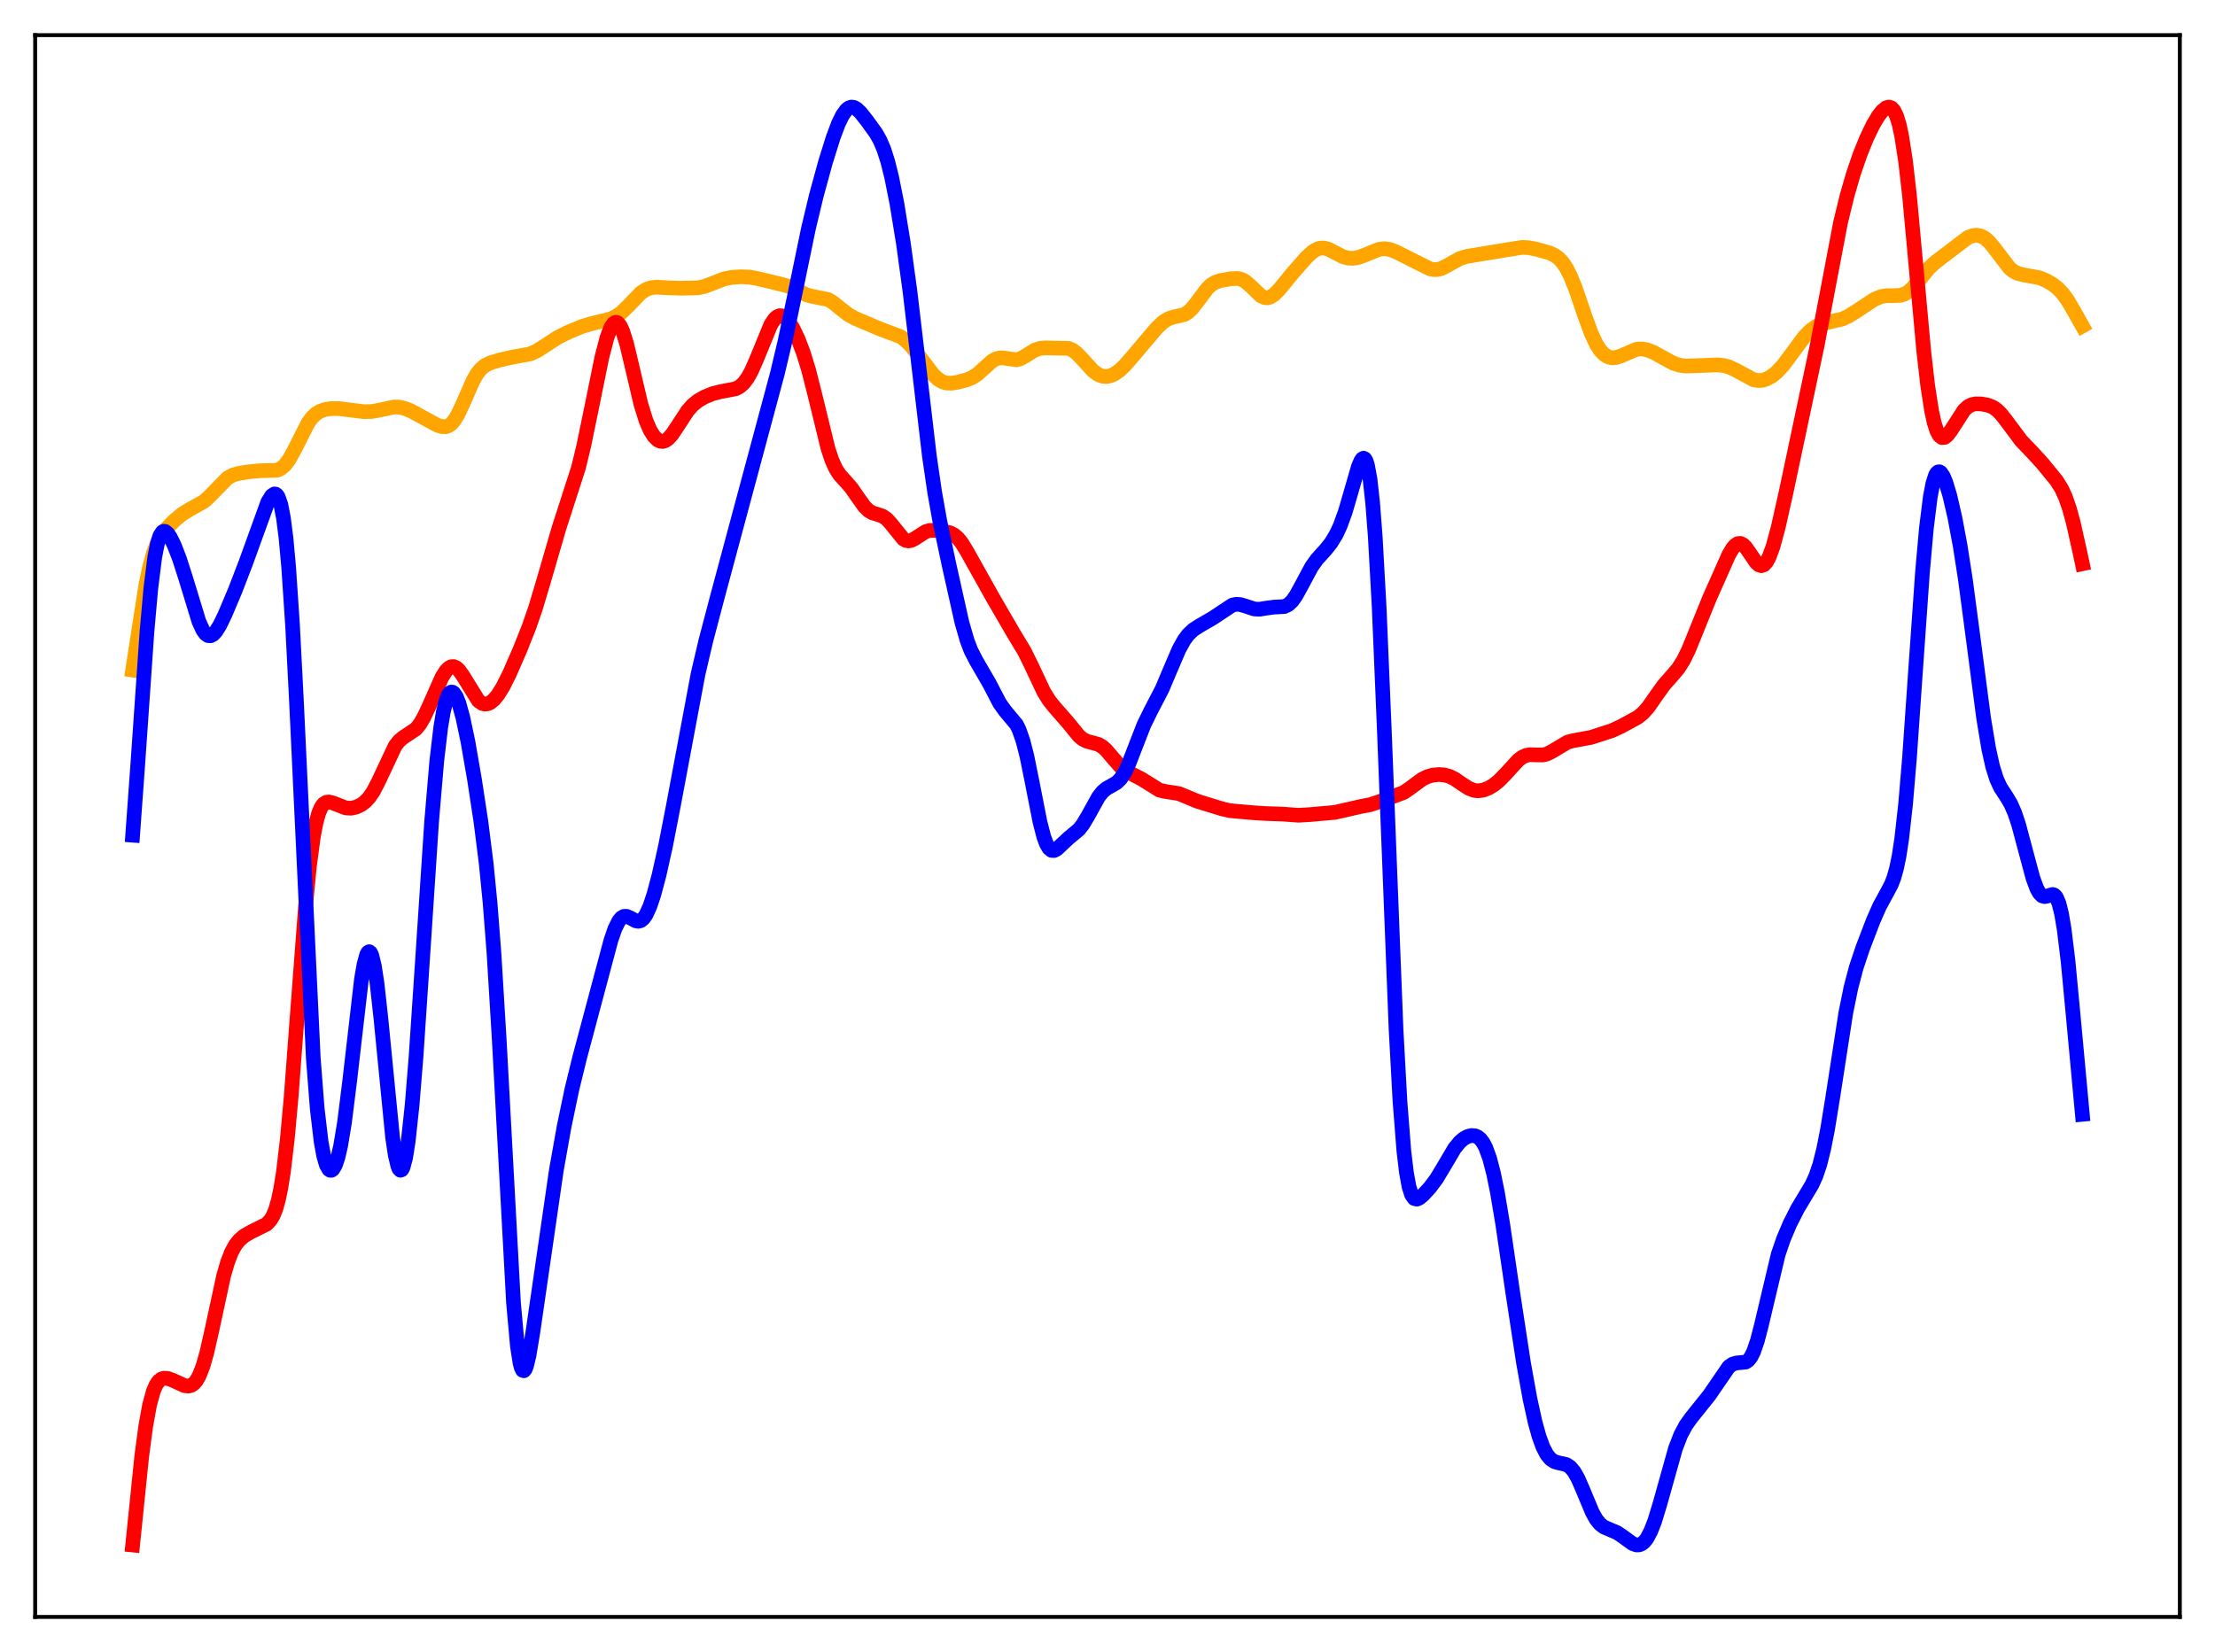 <?xml version="1.0" encoding="utf-8" standalone="no"?>
<!DOCTYPE svg PUBLIC "-//W3C//DTD SVG 1.1//EN"
  "http://www.w3.org/Graphics/SVG/1.1/DTD/svg11.dtd">
<svg xmlns:xlink="http://www.w3.org/1999/xlink" width="453.6pt" height="338.4pt" viewBox="0 0 453.6 338.4" xmlns="http://www.w3.org/2000/svg" version="1.1">
 <defs>
  <style type="text/css">*{stroke-linejoin: round; stroke-linecap: butt}</style>
 </defs>
 <g id="figure_1">
  <g id="patch_1">
   <path d="M 0 338.4 
L 453.6 338.4 
L 453.6 0 
L 0 0 
z
" style="fill: #ffffff"/>
  </g>
  <g id="axes_1">
   <g id="patch_2">
    <path d="M 7.2 331.2 
L 446.4 331.2 
L 446.4 7.2 
L 7.2 7.2 
z
" style="fill: #ffffff"/>
   </g>
   <g id="matplotlib.axis_1"/>
   <g id="matplotlib.axis_2"/>
   <g id="line2d_1">
    <path d="M 27.164 137.261 
L 29.825 120.053 
L 30.624 116.204 
L 31.423 113.283 
L 32.221 111.184 
L 33.02 109.696 
L 34.084 108.276 
L 35.681 106.646 
L 37.279 105.312 
L 38.609 104.478 
L 41.804 102.686 
L 42.868 101.712 
L 46.595 97.904 
L 47.66 97.326 
L 48.724 96.997 
L 50.854 96.647 
L 53.249 96.421 
L 56.71 96.331 
L 57.508 95.979 
L 58.307 95.311 
L 59.105 94.28 
L 60.17 92.39 
L 63.098 86.603 
L 63.897 85.527 
L 64.695 84.763 
L 65.494 84.261 
L 66.559 83.882 
L 67.889 83.687 
L 69.487 83.7 
L 71.616 83.974 
L 74.544 84.333 
L 76.141 84.29 
L 77.738 83.998 
L 80.666 83.374 
L 81.731 83.395 
L 82.796 83.62 
L 84.127 84.15 
L 86.256 85.306 
L 89.45 87.046 
L 90.515 87.395 
L 91.313 87.4 
L 91.846 87.215 
L 92.378 86.844 
L 92.911 86.268 
L 93.709 85.016 
L 94.774 82.762 
L 96.903 77.911 
L 97.702 76.542 
L 98.5 75.548 
L 99.299 74.884 
L 100.364 74.347 
L 102.227 73.772 
L 104.623 73.218 
L 108.615 72.484 
L 109.946 71.875 
L 111.543 70.854 
L 114.205 69.116 
L 116.335 68.054 
L 119.263 66.841 
L 121.126 66.296 
L 125.119 65.305 
L 126.183 64.787 
L 127.248 64.03 
L 128.579 62.746 
L 131.241 59.987 
L 132.305 59.284 
L 133.37 58.918 
L 134.435 58.817 
L 136.564 58.945 
L 139.492 59.036 
L 142.953 58.953 
L 144.284 58.669 
L 145.881 58.059 
L 148.276 57.128 
L 149.873 56.812 
L 151.737 56.691 
L 153.6 56.772 
L 155.197 57.077 
L 159.988 58.227 
L 161.585 58.675 
L 163.183 59.427 
L 165.046 60.342 
L 166.111 60.656 
L 169.571 61.349 
L 170.636 61.988 
L 172.233 63.295 
L 173.83 64.513 
L 175.161 65.233 
L 180.218 67.385 
L 184.477 68.973 
L 185.542 69.795 
L 186.607 70.887 
L 187.937 72.563 
L 191.132 76.777 
L 192.196 77.74 
L 192.995 78.204 
L 193.793 78.447 
L 194.858 78.491 
L 196.189 78.279 
L 198.052 77.777 
L 199.117 77.323 
L 200.182 76.632 
L 201.513 75.439 
L 203.11 73.992 
L 203.908 73.518 
L 204.707 73.301 
L 205.505 73.323 
L 208.167 73.701 
L 208.966 73.477 
L 210.031 72.886 
L 211.894 71.717 
L 212.959 71.357 
L 214.023 71.262 
L 218.815 71.356 
L 219.613 71.702 
L 220.412 72.285 
L 221.476 73.367 
L 223.872 75.992 
L 224.937 76.744 
L 225.735 77.046 
L 226.534 77.123 
L 227.332 76.989 
L 228.131 76.658 
L 229.196 75.937 
L 230.26 74.944 
L 231.857 73.119 
L 236.915 67.14 
L 238.246 65.909 
L 239.311 65.263 
L 240.375 64.931 
L 242.505 64.437 
L 243.303 63.954 
L 244.102 63.201 
L 245.167 61.843 
L 247.296 59.018 
L 248.095 58.292 
L 248.893 57.813 
L 249.958 57.462 
L 252.087 57.094 
L 253.418 57.034 
L 254.217 57.215 
L 255.015 57.636 
L 256.08 58.553 
L 258.209 60.595 
L 259.008 60.964 
L 259.54 61.004 
L 260.073 60.872 
L 260.871 60.383 
L 261.936 59.33 
L 264.598 56.081 
L 267.526 52.731 
L 268.857 51.526 
L 269.655 51.045 
L 270.454 50.804 
L 271.252 50.815 
L 272.051 51.048 
L 273.382 51.735 
L 274.979 52.56 
L 276.044 52.866 
L 277.108 52.914 
L 278.173 52.726 
L 279.504 52.247 
L 282.432 51.058 
L 283.497 50.933 
L 284.561 51.082 
L 285.892 51.58 
L 289.353 53.33 
L 292.813 55.057 
L 293.612 55.225 
L 294.41 55.203 
L 295.209 54.985 
L 296.273 54.454 
L 298.935 52.962 
L 300.266 52.543 
L 302.396 52.191 
L 307.453 51.35 
L 311.712 50.664 
L 313.043 50.732 
L 314.64 51.045 
L 317.302 51.798 
L 318.367 52.292 
L 319.165 52.868 
L 319.964 53.712 
L 320.762 54.889 
L 321.561 56.439 
L 322.625 59.057 
L 324.489 64.511 
L 325.82 68.17 
L 326.884 70.462 
L 327.683 71.715 
L 328.481 72.575 
L 329.28 73.084 
L 330.079 73.293 
L 330.877 73.253 
L 331.942 72.912 
L 335.136 71.541 
L 336.201 71.464 
L 337.265 71.649 
L 338.596 72.164 
L 340.46 73.194 
L 342.589 74.357 
L 343.92 74.805 
L 345.251 74.971 
L 347.114 74.918 
L 351.639 74.738 
L 352.97 74.865 
L 354.035 75.146 
L 355.366 75.757 
L 359.092 77.78 
L 360.157 77.956 
L 360.956 77.887 
L 361.754 77.643 
L 362.819 77.059 
L 363.884 76.196 
L 365.215 74.755 
L 366.812 72.617 
L 369.473 69.006 
L 370.804 67.655 
L 371.869 66.892 
L 372.934 66.391 
L 374.265 66.034 
L 377.193 65.368 
L 378.524 64.766 
L 380.121 63.777 
L 383.847 61.307 
L 385.178 60.766 
L 386.243 60.568 
L 387.84 60.557 
L 389.171 60.495 
L 389.969 60.261 
L 390.768 59.801 
L 391.567 59.099 
L 392.631 57.864 
L 395.027 54.912 
L 396.358 53.694 
L 403.012 48.63 
L 404.077 48.245 
L 404.876 48.185 
L 405.674 48.354 
L 406.473 48.778 
L 407.271 49.463 
L 408.336 50.731 
L 411.53 54.922 
L 412.329 55.562 
L 413.127 55.977 
L 414.192 56.266 
L 417.652 56.894 
L 418.983 57.441 
L 420.314 58.207 
L 421.379 59.035 
L 422.444 60.153 
L 423.508 61.636 
L 424.839 63.932 
L 426.436 66.777 
L 426.436 66.777 
" clip-path="url(#pe0019dddd9)" style="fill: none; stroke: #ffa500; stroke-width: 3; stroke-linecap: square"/>
   </g>
   <g id="line2d_2">
    <path d="M 27.164 316.473 
L 29.027 298.282 
L 29.825 292.257 
L 30.624 287.821 
L 31.423 284.913 
L 31.955 283.689 
L 32.487 282.913 
L 33.02 282.481 
L 33.552 282.3 
L 34.351 282.345 
L 35.415 282.739 
L 37.811 283.835 
L 38.609 283.914 
L 39.142 283.776 
L 39.674 283.429 
L 40.207 282.824 
L 40.739 281.915 
L 41.537 279.913 
L 42.336 277.132 
L 43.401 272.44 
L 45.796 261.346 
L 46.595 258.582 
L 47.393 256.504 
L 48.192 255.034 
L 48.991 254.02 
L 50.055 253.113 
L 51.386 252.347 
L 54.58 250.762 
L 55.379 249.926 
L 55.911 249.04 
L 56.444 247.752 
L 56.976 245.92 
L 57.508 243.396 
L 58.041 240.048 
L 58.839 233.303 
L 59.638 224.519 
L 60.969 206.737 
L 62.566 185.671 
L 63.364 177.456 
L 64.163 171.433 
L 64.695 168.619 
L 65.228 166.651 
L 65.76 165.382 
L 66.292 164.657 
L 66.825 164.327 
L 67.357 164.265 
L 68.156 164.465 
L 70.817 165.491 
L 71.882 165.554 
L 72.947 165.325 
L 74.012 164.806 
L 74.81 164.195 
L 75.609 163.337 
L 76.407 162.177 
L 77.472 160.143 
L 80.932 152.773 
L 81.731 151.764 
L 82.529 151.087 
L 85.191 149.307 
L 85.99 148.31 
L 86.788 146.961 
L 87.853 144.703 
L 90.515 138.692 
L 91.313 137.437 
L 91.846 136.875 
L 92.378 136.568 
L 92.911 136.531 
L 93.443 136.765 
L 93.975 137.251 
L 94.774 138.368 
L 97.968 143.531 
L 98.767 144.094 
L 99.299 144.228 
L 99.831 144.174 
L 100.364 143.946 
L 101.162 143.302 
L 101.961 142.336 
L 103.025 140.62 
L 104.356 137.954 
L 106.486 133.07 
L 108.349 128.38 
L 109.68 124.522 
L 111.277 119.168 
L 114.471 108.182 
L 118.464 95.796 
L 119.529 91.391 
L 121.126 83.651 
L 123.255 73.179 
L 124.32 69.099 
L 125.119 67.032 
L 125.651 66.254 
L 125.917 66.063 
L 126.183 66.011 
L 126.449 66.1 
L 126.982 66.695 
L 127.514 67.825 
L 128.313 70.377 
L 129.377 74.83 
L 131.241 82.772 
L 132.305 86.195 
L 133.104 88.057 
L 133.903 89.356 
L 134.701 90.14 
L 135.233 90.389 
L 135.766 90.424 
L 136.298 90.247 
L 136.831 89.871 
L 137.629 88.983 
L 138.694 87.388 
L 140.823 84.13 
L 141.888 82.941 
L 142.953 82.079 
L 144.284 81.311 
L 145.881 80.658 
L 147.478 80.244 
L 150.672 79.63 
L 151.471 79.205 
L 152.269 78.505 
L 153.068 77.459 
L 153.866 76.036 
L 154.931 73.611 
L 157.859 66.476 
L 158.657 65.299 
L 159.19 64.84 
L 159.722 64.653 
L 160.255 64.732 
L 160.787 65.057 
L 161.585 65.948 
L 162.384 67.239 
L 163.449 69.472 
L 164.513 72.278 
L 165.578 75.738 
L 166.909 80.987 
L 169.571 91.899 
L 170.369 94.284 
L 171.168 96.042 
L 171.967 97.27 
L 173.297 98.734 
L 174.362 99.965 
L 175.693 101.882 
L 177.024 103.752 
L 177.823 104.553 
L 178.621 105.038 
L 179.686 105.361 
L 180.751 105.722 
L 181.549 106.272 
L 182.348 107.129 
L 185.009 110.421 
L 185.542 110.712 
L 186.074 110.801 
L 186.607 110.701 
L 187.405 110.285 
L 189.535 108.905 
L 190.333 108.664 
L 191.398 108.613 
L 193.261 108.829 
L 194.592 109.149 
L 195.391 109.564 
L 196.189 110.256 
L 196.988 111.261 
L 198.052 113.01 
L 203.376 122.529 
L 207.635 129.859 
L 209.764 133.381 
L 211.095 136.067 
L 213.757 141.719 
L 214.822 143.44 
L 215.887 144.773 
L 218.815 148.135 
L 220.944 150.748 
L 221.743 151.412 
L 222.541 151.826 
L 223.606 152.107 
L 224.937 152.476 
L 225.735 152.939 
L 226.534 153.648 
L 227.865 155.214 
L 229.462 157.036 
L 230.527 157.881 
L 231.857 158.575 
L 233.721 159.534 
L 237.447 161.85 
L 238.512 162.097 
L 241.44 162.561 
L 243.037 163.218 
L 245.167 164.112 
L 250.224 165.667 
L 251.821 166.044 
L 253.684 166.214 
L 256.879 166.49 
L 259.274 166.639 
L 262.735 166.76 
L 265.929 166.995 
L 268.324 166.851 
L 273.382 166.402 
L 278.705 165.185 
L 280.569 164.837 
L 282.432 164.224 
L 287.489 162.315 
L 288.82 161.394 
L 291.216 159.626 
L 292.281 159.097 
L 293.345 158.785 
L 294.676 158.65 
L 295.741 158.729 
L 296.806 159.014 
L 297.871 159.535 
L 299.468 160.629 
L 300.799 161.483 
L 301.863 161.893 
L 302.662 161.989 
L 303.727 161.849 
L 304.791 161.446 
L 305.856 160.819 
L 306.921 159.97 
L 308.252 158.616 
L 310.913 155.702 
L 311.712 155.101 
L 312.511 154.729 
L 313.309 154.58 
L 314.64 154.636 
L 315.971 154.641 
L 316.769 154.447 
L 317.834 153.915 
L 321.028 152.006 
L 322.093 151.731 
L 325.82 151.041 
L 330.079 149.667 
L 331.942 148.807 
L 335.402 146.925 
L 336.467 146.055 
L 337.532 144.854 
L 339.129 142.57 
L 340.726 140.329 
L 342.323 138.521 
L 343.654 136.96 
L 344.719 135.298 
L 345.783 133.132 
L 347.38 129.201 
L 350.042 122.616 
L 354.035 113.623 
L 354.833 112.287 
L 355.366 111.675 
L 355.898 111.34 
L 356.431 111.308 
L 356.963 111.574 
L 357.495 112.104 
L 358.294 113.238 
L 359.625 115.2 
L 360.157 115.692 
L 360.689 115.878 
L 361.222 115.695 
L 361.754 115.113 
L 362.287 114.129 
L 363.085 111.956 
L 364.15 108.023 
L 365.747 100.911 
L 372.135 70.74 
L 376.927 45.532 
L 378.257 40.064 
L 379.588 35.476 
L 380.919 31.614 
L 382.25 28.325 
L 383.581 25.558 
L 384.646 23.773 
L 385.444 22.747 
L 386.243 22.086 
L 386.775 21.927 
L 387.308 22.078 
L 387.84 22.636 
L 388.372 23.711 
L 388.905 25.42 
L 389.437 27.867 
L 390.236 33.055 
L 391.034 40.03 
L 392.365 54.47 
L 393.962 71.971 
L 394.761 78.946 
L 395.559 84.132 
L 396.092 86.563 
L 396.624 88.229 
L 397.156 89.219 
L 397.689 89.637 
L 398.221 89.594 
L 398.753 89.195 
L 399.552 88.145 
L 402.214 84.013 
L 403.012 83.282 
L 403.811 82.875 
L 404.609 82.717 
L 405.674 82.734 
L 407.005 82.96 
L 408.07 83.374 
L 408.868 83.91 
L 409.667 84.676 
L 410.732 86.007 
L 413.926 90.292 
L 416.055 92.505 
L 418.185 94.829 
L 421.113 98.396 
L 422.177 100.094 
L 422.976 101.83 
L 423.775 104.133 
L 424.573 107.055 
L 425.904 112.976 
L 426.436 115.479 
L 426.436 115.479 
" clip-path="url(#pe0019dddd9)" style="fill: none; stroke: #ff0000; stroke-width: 3; stroke-linecap: square"/>
   </g>
   <g id="line2d_3">
    <path d="M 27.164 171.079 
L 28.228 156.377 
L 30.092 129.438 
L 30.89 120.488 
L 31.689 114.149 
L 32.221 111.402 
L 32.753 109.721 
L 33.286 108.933 
L 33.552 108.815 
L 33.818 108.847 
L 34.351 109.275 
L 34.883 110.066 
L 35.681 111.697 
L 36.746 114.436 
L 38.077 118.592 
L 40.739 127.318 
L 41.537 129.059 
L 42.07 129.805 
L 42.602 130.193 
L 43.135 130.23 
L 43.667 129.942 
L 44.199 129.371 
L 44.998 128.101 
L 46.063 125.908 
L 48.192 120.859 
L 50.321 115.318 
L 54.847 102.818 
L 55.645 101.539 
L 56.177 101.178 
L 56.444 101.205 
L 56.71 101.404 
L 56.976 101.806 
L 57.508 103.34 
L 58.041 106.07 
L 58.573 110.245 
L 59.105 116.058 
L 59.904 128.006 
L 60.703 143.494 
L 64.163 216.82 
L 64.961 227.065 
L 65.76 233.869 
L 66.292 236.774 
L 66.825 238.609 
L 67.357 239.549 
L 67.623 239.724 
L 67.889 239.716 
L 68.156 239.53 
L 68.688 238.634 
L 69.22 237.032 
L 69.753 234.714 
L 70.551 229.91 
L 71.616 221.383 
L 74.012 200.635 
L 74.544 197.547 
L 75.076 195.584 
L 75.343 195.086 
L 75.609 194.933 
L 75.875 195.137 
L 76.141 195.7 
L 76.673 197.889 
L 77.206 201.394 
L 78.004 208.62 
L 80.4 232.995 
L 80.932 236.547 
L 81.465 238.827 
L 81.731 239.448 
L 81.997 239.711 
L 82.263 239.612 
L 82.529 239.151 
L 83.062 237.16 
L 83.594 233.795 
L 84.393 226.384 
L 85.191 216.558 
L 86.522 196.644 
L 88.385 168.37 
L 89.45 155.82 
L 90.249 149.058 
L 90.781 145.851 
L 91.313 143.626 
L 91.846 142.296 
L 92.112 141.936 
L 92.378 141.764 
L 92.644 141.767 
L 92.911 141.934 
L 93.443 142.721 
L 93.975 144.047 
L 94.774 146.902 
L 95.839 151.982 
L 97.169 159.663 
L 98.5 168.405 
L 99.565 176.871 
L 100.364 184.972 
L 101.162 195.277 
L 102.227 212.833 
L 105.155 266.802 
L 105.953 275.699 
L 106.486 279.165 
L 106.752 280.159 
L 107.018 280.688 
L 107.284 280.779 
L 107.551 280.472 
L 107.817 279.808 
L 108.349 277.59 
L 109.148 272.724 
L 113.939 239.655 
L 115.536 230.695 
L 117.133 223.053 
L 118.73 216.532 
L 125.119 192.579 
L 125.917 190.262 
L 126.716 188.643 
L 127.248 188.002 
L 127.78 187.699 
L 128.313 187.687 
L 129.111 188.033 
L 130.176 188.615 
L 130.708 188.716 
L 131.241 188.573 
L 131.773 188.132 
L 132.305 187.367 
L 133.104 185.619 
L 133.903 183.224 
L 134.967 179.224 
L 136.298 173.253 
L 137.895 165.048 
L 142.953 138.049 
L 144.55 131.232 
L 146.945 122.128 
L 159.19 76.527 
L 160.787 69.801 
L 162.65 60.89 
L 165.578 46.722 
L 167.175 40.054 
L 169.039 33.237 
L 170.636 28.131 
L 171.7 25.308 
L 172.499 23.662 
L 173.297 22.532 
L 173.83 22.099 
L 174.362 21.927 
L 174.895 22.005 
L 175.427 22.301 
L 176.225 23.059 
L 177.556 24.738 
L 179.42 27.328 
L 180.218 28.746 
L 181.017 30.629 
L 181.815 33.144 
L 182.614 36.365 
L 183.679 41.715 
L 185.009 49.894 
L 186.34 59.616 
L 187.937 73.1 
L 190.333 93.472 
L 191.398 100.779 
L 192.463 106.753 
L 194.326 115.593 
L 196.988 127.513 
L 198.052 131.202 
L 198.851 133.288 
L 199.916 135.353 
L 202.577 139.941 
L 204.707 144.028 
L 205.772 145.535 
L 208.167 148.409 
L 208.7 149.488 
L 209.498 151.764 
L 210.297 154.903 
L 211.361 160.165 
L 212.959 168.319 
L 213.757 171.406 
L 214.289 172.848 
L 214.822 173.767 
L 215.354 174.195 
L 215.887 174.214 
L 216.419 173.933 
L 217.484 172.931 
L 218.815 171.688 
L 220.944 169.908 
L 221.743 168.892 
L 222.807 167.109 
L 224.937 163.264 
L 225.735 162.234 
L 226.534 161.533 
L 227.599 160.941 
L 228.663 160.325 
L 229.462 159.548 
L 230.26 158.347 
L 231.059 156.7 
L 232.39 153.269 
L 234.253 148.48 
L 235.584 145.756 
L 237.98 141.139 
L 239.577 137.358 
L 241.44 133.011 
L 242.505 131.094 
L 243.303 130.016 
L 244.368 128.995 
L 245.699 128.143 
L 248.361 126.601 
L 252.353 123.951 
L 253.152 123.78 
L 253.951 123.82 
L 255.015 124.131 
L 256.879 124.743 
L 257.943 124.794 
L 259.274 124.572 
L 260.871 124.36 
L 263.001 124.245 
L 263.799 123.875 
L 264.598 123.139 
L 265.396 122.017 
L 266.461 120.075 
L 268.591 116.1 
L 269.655 114.604 
L 271.519 112.529 
L 272.583 111.196 
L 273.648 109.435 
L 274.447 107.716 
L 275.511 104.792 
L 276.842 100.206 
L 278.173 95.601 
L 278.705 94.35 
L 278.972 93.987 
L 279.238 93.853 
L 279.504 93.993 
L 279.77 94.454 
L 280.036 95.279 
L 280.569 98.192 
L 281.101 103.027 
L 281.633 109.974 
L 282.432 124.377 
L 283.497 149.736 
L 285.892 210.871 
L 286.691 225.539 
L 287.489 235.743 
L 288.022 240.212 
L 288.554 243.108 
L 289.087 244.757 
L 289.619 245.497 
L 290.151 245.631 
L 290.684 245.399 
L 291.482 244.718 
L 292.813 243.267 
L 294.144 241.494 
L 295.475 239.296 
L 297.871 235.234 
L 298.935 233.927 
L 299.734 233.24 
L 300.532 232.797 
L 301.331 232.593 
L 302.129 232.665 
L 302.662 232.911 
L 303.194 233.363 
L 303.727 234.071 
L 304.259 235.087 
L 305.057 237.281 
L 305.856 240.352 
L 306.655 244.281 
L 307.719 250.624 
L 309.849 265.134 
L 311.978 279.076 
L 313.309 286.494 
L 314.374 291.34 
L 315.172 294.215 
L 315.971 296.405 
L 316.769 297.939 
L 317.568 298.898 
L 318.367 299.409 
L 319.165 299.633 
L 320.762 299.988 
L 321.561 300.509 
L 322.359 301.456 
L 323.158 302.87 
L 324.223 305.325 
L 326.086 309.79 
L 326.884 311.213 
L 327.683 312.196 
L 328.481 312.798 
L 329.546 313.253 
L 331.143 313.93 
L 332.208 314.644 
L 334.337 316.191 
L 335.136 316.459 
L 335.668 316.442 
L 336.201 316.231 
L 336.733 315.798 
L 337.265 315.122 
L 338.064 313.625 
L 338.863 311.56 
L 339.927 308.067 
L 343.121 296.665 
L 344.186 293.933 
L 345.251 291.927 
L 346.316 290.439 
L 350.042 285.788 
L 354.035 279.967 
L 354.833 279.406 
L 355.632 279.179 
L 357.495 279.002 
L 358.028 278.641 
L 358.56 277.968 
L 359.092 276.92 
L 359.891 274.61 
L 360.689 271.526 
L 364.15 256.945 
L 365.215 253.825 
L 366.545 250.681 
L 368.143 247.529 
L 369.74 244.879 
L 371.071 242.642 
L 371.869 240.891 
L 372.668 238.527 
L 373.466 235.35 
L 374.265 231.289 
L 375.329 224.717 
L 377.991 207.483 
L 379.056 202.245 
L 380.121 198.202 
L 381.452 194.211 
L 383.581 188.645 
L 384.912 185.614 
L 386.243 183.175 
L 387.308 181.172 
L 387.84 179.797 
L 388.372 177.917 
L 388.905 175.328 
L 389.437 171.846 
L 390.236 164.702 
L 391.034 155.267 
L 392.365 136.117 
L 393.696 117.217 
L 394.495 108.213 
L 395.293 101.796 
L 395.825 99.018 
L 396.358 97.353 
L 396.624 96.896 
L 396.89 96.662 
L 397.156 96.632 
L 397.423 96.783 
L 397.955 97.553 
L 398.487 98.833 
L 399.286 101.486 
L 400.351 106.096 
L 401.415 111.818 
L 402.48 118.664 
L 404.077 130.712 
L 406.207 147.024 
L 407.271 153.437 
L 408.07 157.02 
L 408.868 159.566 
L 409.667 161.295 
L 410.998 163.34 
L 411.796 164.703 
L 412.595 166.53 
L 413.393 168.931 
L 414.724 173.923 
L 416.321 179.877 
L 417.12 182.022 
L 417.652 182.966 
L 418.185 183.496 
L 418.717 183.654 
L 419.249 183.543 
L 420.314 183.216 
L 420.58 183.279 
L 420.847 183.463 
L 421.113 183.799 
L 421.645 185.037 
L 422.177 187.18 
L 422.71 190.326 
L 423.508 196.883 
L 424.573 208.159 
L 426.436 228.252 
L 426.436 228.252 
" clip-path="url(#pe0019dddd9)" style="fill: none; stroke: #0000ff; stroke-width: 3; stroke-linecap: square"/>
   </g>
   <g id="patch_3">
    <path d="M 7.2 331.2 
L 7.2 7.2 
" style="fill: none; stroke: #000000; stroke-width: 0.8; stroke-linejoin: miter; stroke-linecap: square"/>
   </g>
   <g id="patch_4">
    <path d="M 446.4 331.2 
L 446.4 7.2 
" style="fill: none; stroke: #000000; stroke-width: 0.8; stroke-linejoin: miter; stroke-linecap: square"/>
   </g>
   <g id="patch_5">
    <path d="M 7.2 331.2 
L 446.4 331.2 
" style="fill: none; stroke: #000000; stroke-width: 0.8; stroke-linejoin: miter; stroke-linecap: square"/>
   </g>
   <g id="patch_6">
    <path d="M 7.2 7.2 
L 446.4 7.2 
" style="fill: none; stroke: #000000; stroke-width: 0.8; stroke-linejoin: miter; stroke-linecap: square"/>
   </g>
  </g>
 </g>
 <defs>
  <clipPath id="pe0019dddd9">
   <rect x="7.2" y="7.2" width="439.2" height="324"/>
  </clipPath>
 </defs>
</svg>
